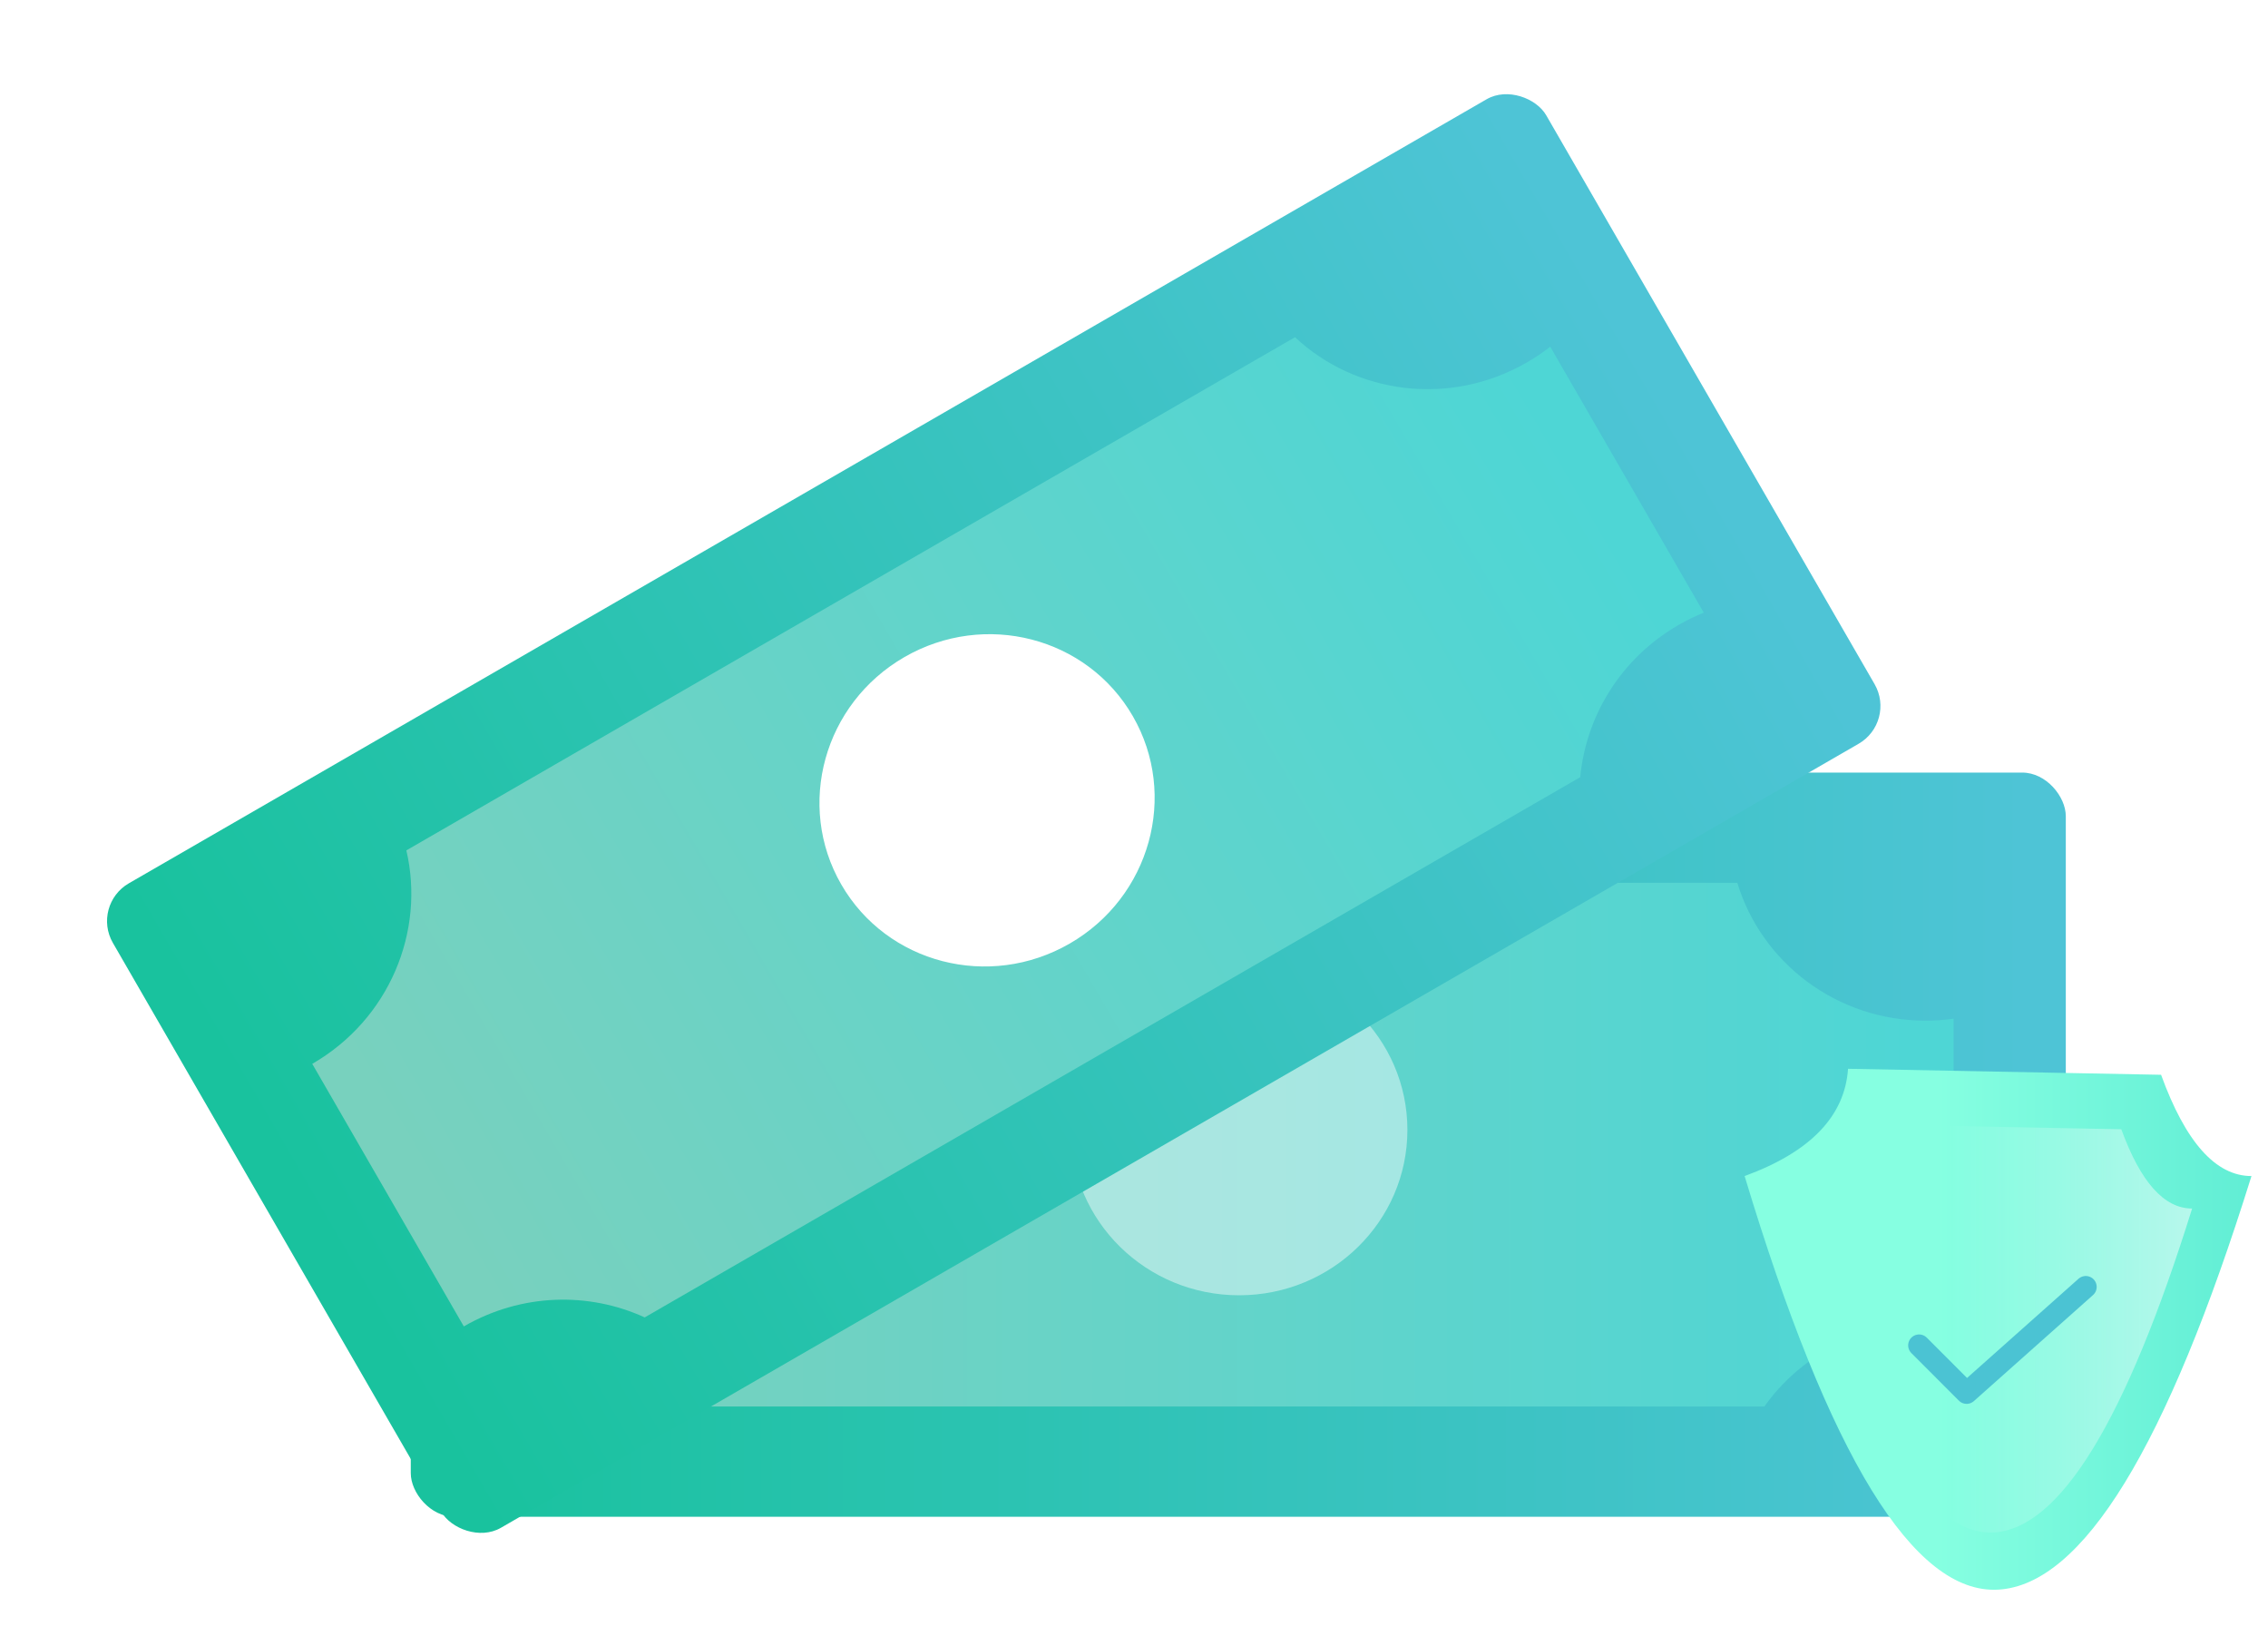 <svg width="104" height="75" viewBox="0 0 104 75" xmlns="http://www.w3.org/2000/svg"><title>Deposit Assurance</title><defs><linearGradient x1="97.783%" y1="55.636%" x2="2.144%" y2="55.636%" id="a"><stop stop-color="#4EC4D6" offset="0%"/><stop stop-color="#19C29E" offset="100%"/></linearGradient><linearGradient x1="97.783%" y1="55.636%" x2="2.144%" y2="55.636%" id="b"><stop stop-color="#4ED6D5" offset="0%"/><stop stop-color="#78D1BE" offset="100%"/></linearGradient><filter x="-9.2%" y="-14.3%" width="118.4%" height="140%" filterUnits="objectBoundingBox" id="c"><feOffset dy="2" in="SourceAlpha" result="shadowOffsetOuter1"/><feGaussianBlur stdDeviation="2" in="shadowOffsetOuter1" result="shadowBlurOuter1"/><feColorMatrix values="0 0 0 0 0.652 0 0 0 0 0.652 0 0 0 0 0.652 0 0 0 0.5 0" in="shadowBlurOuter1" result="shadowMatrixOuter1"/><feMerge><feMergeNode in="shadowMatrixOuter1"/><feMergeNode in="SourceGraphic"/></feMerge></filter><linearGradient x1="156.433%" y1="38.168%" x2="38.168%" y2="38.168%" id="d"><stop stop-color="#3FDDC9" offset="0%"/><stop stop-color="#86FFE1" offset="100%"/></linearGradient><linearGradient x1="156.433%" y1="38.168%" x2="38.168%" y2="38.168%" id="e"><stop stop-color="#FFF" offset="0%"/><stop stop-color="#FFF" stop-opacity="0" offset="100%"/></linearGradient></defs><g fill="none" fill-rule="evenodd"><g transform="translate(18.836 35.42)"><rect fill="url(#a)" width="75.892" height="34.119" rx="2"/><path d="M5.145 25.273v-13.9c4.08 0 7.525-2.665 8.63-6.318H60.83c1.106 3.653 4.55 6.318 8.63 6.318.437 0 .867-.03 1.287-.09v14.08c-.42-.06-.85-.09-1.287-.09-3.06 0-5.763 1.5-7.39 3.79H12.535c-1.627-2.29-4.33-3.79-7.39-3.79z" fill="url(#b)"/><ellipse fill="#FFF" opacity=".445" cx="37.983" cy="16.382" rx="7.718" ry="7.582"/></g><g filter="url(#c)" transform="rotate(-30 75.79 13.955)"><rect fill="url(#a)" width="75.892" height="34.119" rx="2"/><path d="M5.145 25.273v-13.9c4.08 0 7.525-2.665 8.63-6.318H60.83c1.106 3.653 4.55 6.318 8.63 6.318.437 0 .867-.03 1.287-.09v14.08c-.42-.06-.85-.09-1.287-.09-3.06 0-5.763 1.5-7.39 3.79H12.535c-1.627-2.29-4.33-3.79-7.39-3.79z" fill="url(#b)"/><ellipse fill="#FFF" cx="37.983" cy="16.382" rx="7.718" ry="7.582"/></g><path d="M0 4.918C3.01 3.818 4.593 2.178 4.743 0l14.354.275c1.125 3.095 2.507 4.643 4.145 4.643-3.875 12.43-7.748 18.75-11.62 18.962C7.748 24.092 3.874 17.77 0 4.918z" fill="url(#d)" transform="translate(80 49)"/><path d="M2.318 6.407c2.358-.862 3.597-2.146 3.715-3.85l11.24.215c.882 2.423 1.964 3.635 3.247 3.635-3.035 9.734-6.068 14.684-9.1 14.85-3.034.166-6.067-4.784-9.102-14.85z" fill="url(#e)" transform="translate(80 49)"/><path stroke="#4BC3D3" stroke-linecap="round" stroke-linejoin="round" d="M88 61.68l2.18 2.182L95.644 59"/></g></svg>